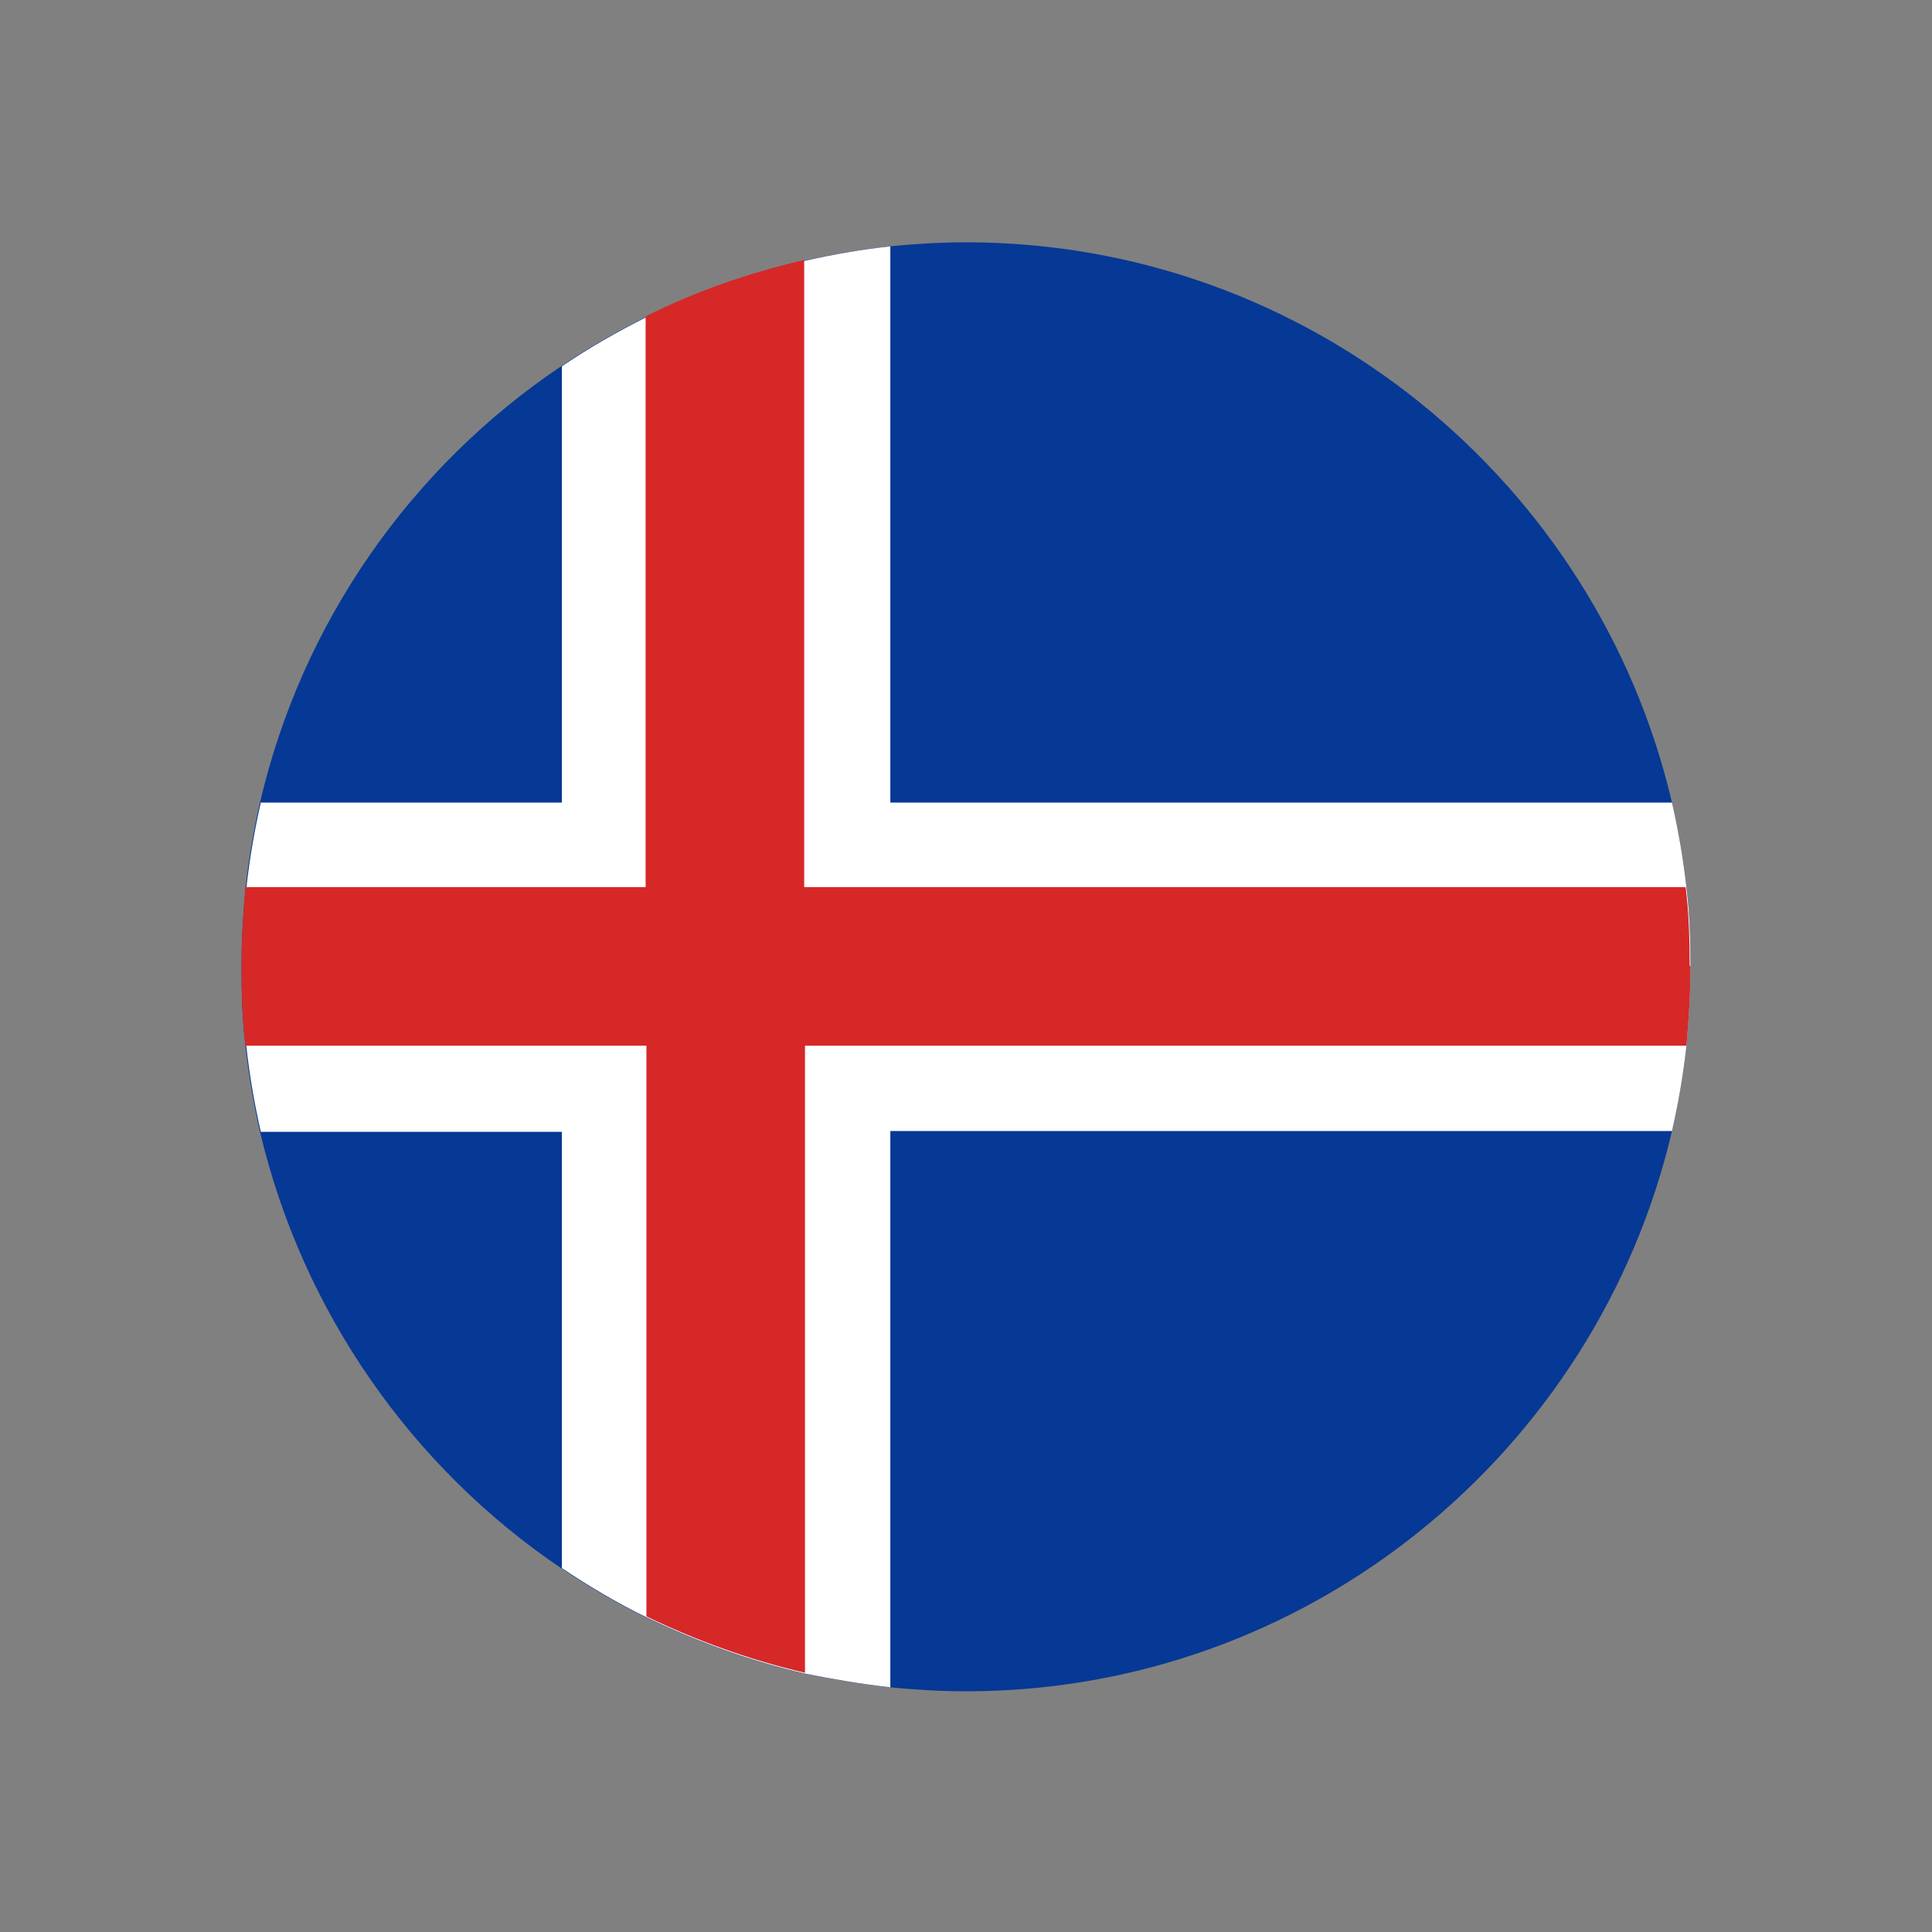 <?xml version="1.0" encoding="UTF-8"?>
<svg id="Layer_1" data-name="Layer 1" xmlns="http://www.w3.org/2000/svg" viewBox="0 0 24 24">
  <rect x="0" y="0" width="24" height="24" fill="#808080" stroke="none"/>
  <defs>
    <style>
      .cls-1 {
        fill: #000;
      }

      .cls-1, .cls-2, .cls-3, .cls-4, .cls-5 {
        stroke-width: 0px;
      }

      .cls-2 {
        fill: #d62827;
      }

      .cls-3 {
        fill: none;
      }

      .cls-4 {
        fill: #063895;
      }

      .cls-5 {
        fill: #fff;
      }
    </style>
  </defs>
  <rect class="cls-3" width="24" height="24"/>
  <g>
    <path class="cls-1" d="M16.71,7.34c2.92,2.92,3.18,7.42.57,10.03-2.61,2.61-7.11,2.36-10.03-.57-2.92-2.92-3.18-7.42-.57-10.03,2.61-2.61,7.11-2.35,10.03.57Z"/>
    <g>
      <path class="cls-4" d="M21,12c0,.33-.02.66-.05.99-.04.36-.1.71-.18,1.06-.93,3.98-4.51,6.96-8.77,6.96-.32,0-.64-.02-.95-.05-.36-.04-.71-.1-1.06-.17-.69-.16-1.35-.4-1.97-.7-.37-.18-.72-.39-1.05-.61-1.85-1.25-3.21-3.18-3.74-5.42-.08-.35-.14-.7-.18-1.06-.04-.32-.05-.65-.05-.99s.02-.66.05-.98c.04-.36.1-.71.18-1.06.52-2.24,1.88-4.17,3.74-5.42.34-.23.69-.43,1.05-.61.62-.31,1.28-.54,1.97-.7.35-.08.7-.14,1.06-.18.31-.03.63-.05.95-.05,4.26,0,7.84,2.98,8.77,6.96.08.35.14.7.18,1.06.04.32.05.65.05.98Z"/>
      <g>
        <path class="cls-5" d="M21,12c0,.33-.02.66-.05.99-.04.36-.1.71-.18,1.06h-9.71v6.91c-.36-.04-.71-.1-1.06-.17-.69-.16-1.35-.4-1.97-.7-.37-.18-.72-.39-1.05-.61v-5.42h-3.74c-.08-.35-.14-.7-.18-1.06-.04-.32-.05-.65-.05-.99s.02-.66.05-.98c.04-.36.1-.71.18-1.06h3.74v-5.42c.34-.23.69-.43,1.05-.61.62-.31,1.28-.54,1.97-.7.35-.08.7-.14,1.06-.18v6.91h9.71c.08.35.14.7.18,1.06.04.32.05.65.05.98Z"/>
        <path class="cls-2" d="M21,12c0,.33-.02.66-.05.99h-10.95v7.79c-.69-.16-1.35-.4-1.97-.7v-7.09H3.05c-.04-.32-.05-.65-.05-.99s.02-.66.05-.98h4.97V3.93c.62-.31,1.28-.54,1.97-.7v7.79h10.95c.04.32.05.65.05.98Z"/>
      </g>
    </g>
  </g>
</svg>